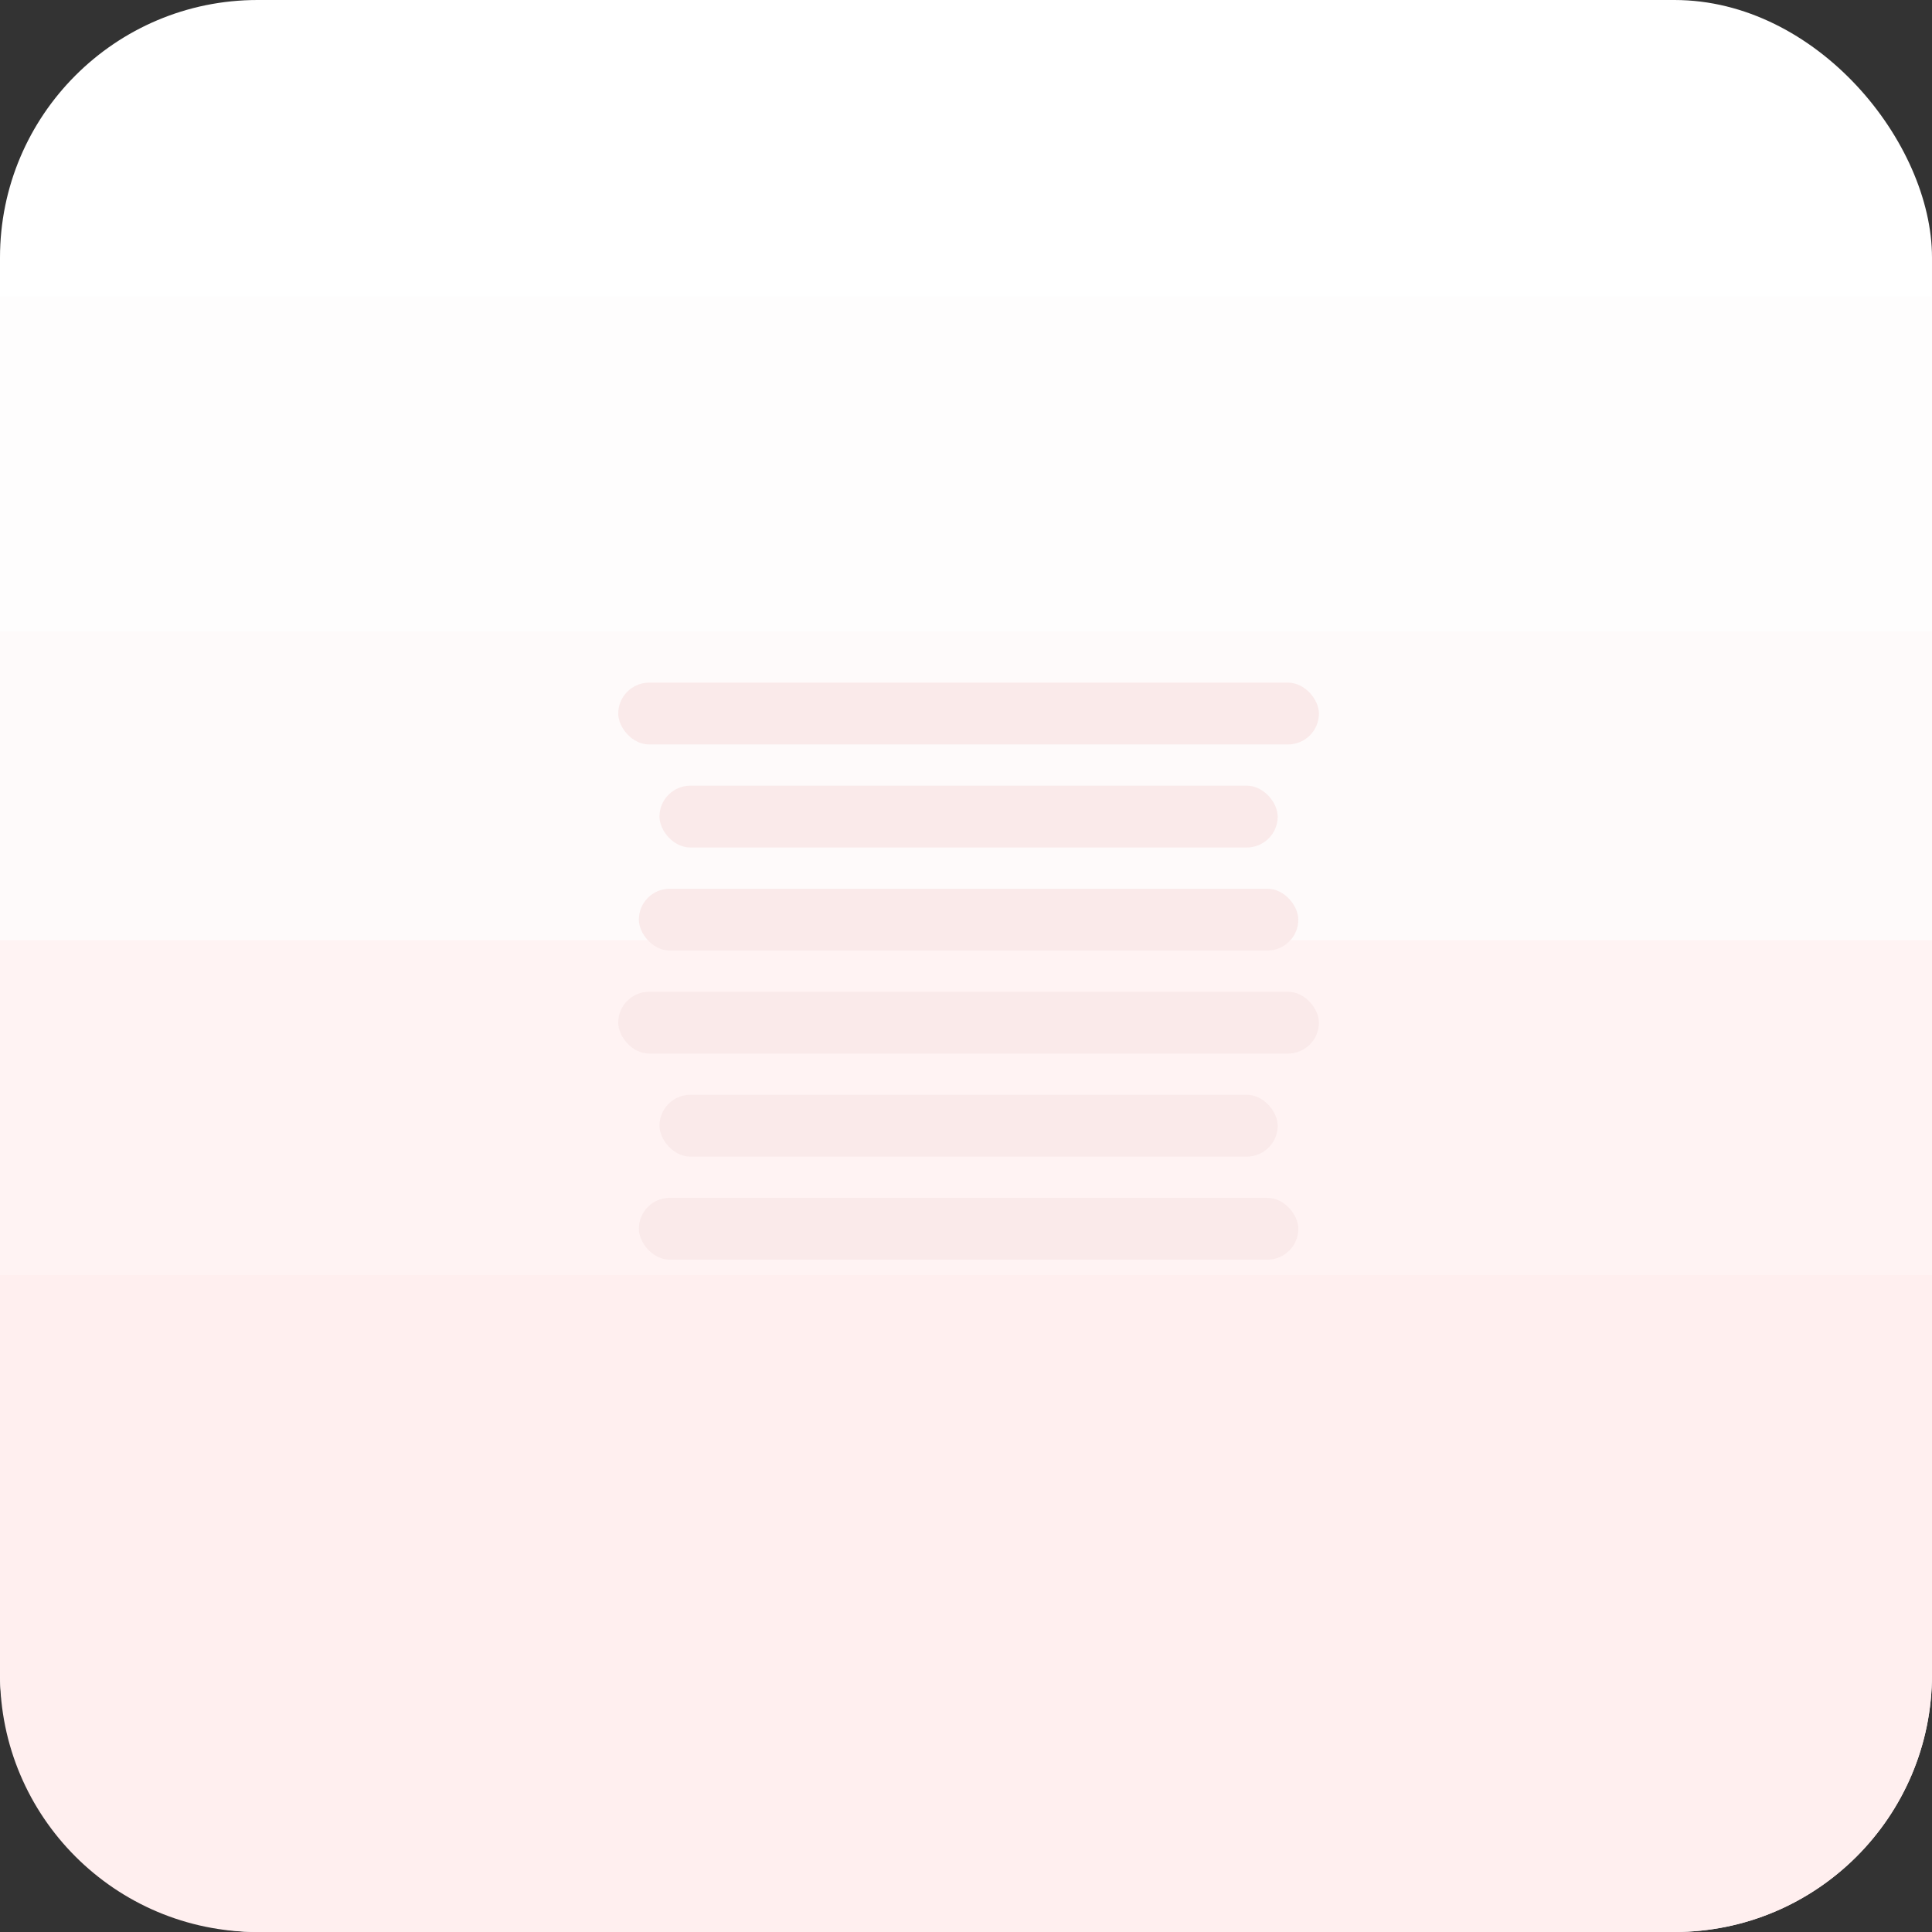 <svg width="150" height="150" viewBox="0 0 150 150" fill="none" xmlns="http://www.w3.org/2000/svg">
<rect x="0" y="0" width="150" height="150" fill="#333333" stroke="none"/>
<rect width="150" height="150" rx="20" fill="white"/>
<path d="M0 23H150V80H0V23Z" fill="#FEFDFD"/>
<path d="M0 49H150V106H0V49Z" fill="#FEFAFA"/>
<path d="M0 73H150V130H0V73Z" fill="#FFF3F3"/>
<path d="M0 99H150V130C150 141.046 141.046 150 130 150H20C8.954 150 0 141.046 0 130V99Z" fill="#FFEFEF"/>
<rect x="49.6" y="69" width="51.2" height="4.8" rx="2.4" fill="#FAEAEA"/>
<rect x="51.2" y="61" width="48" height="4.8" rx="2.4" fill="#FAEAEA"/>
<rect x="48" y="53" width="54.4" height="4.8" rx="2.4" fill="#FAEAEA"/>
<rect x="49.6" y="93" width="51.2" height="4.8" rx="2.4" fill="#FAEAEA"/>
<rect x="51.2" y="85" width="48" height="4.8" rx="2.4" fill="#FAEAEA"/>
<rect x="48" y="77" width="54.4" height="4.8" rx="2.4" fill="#FAEAEA"/>
</svg>
